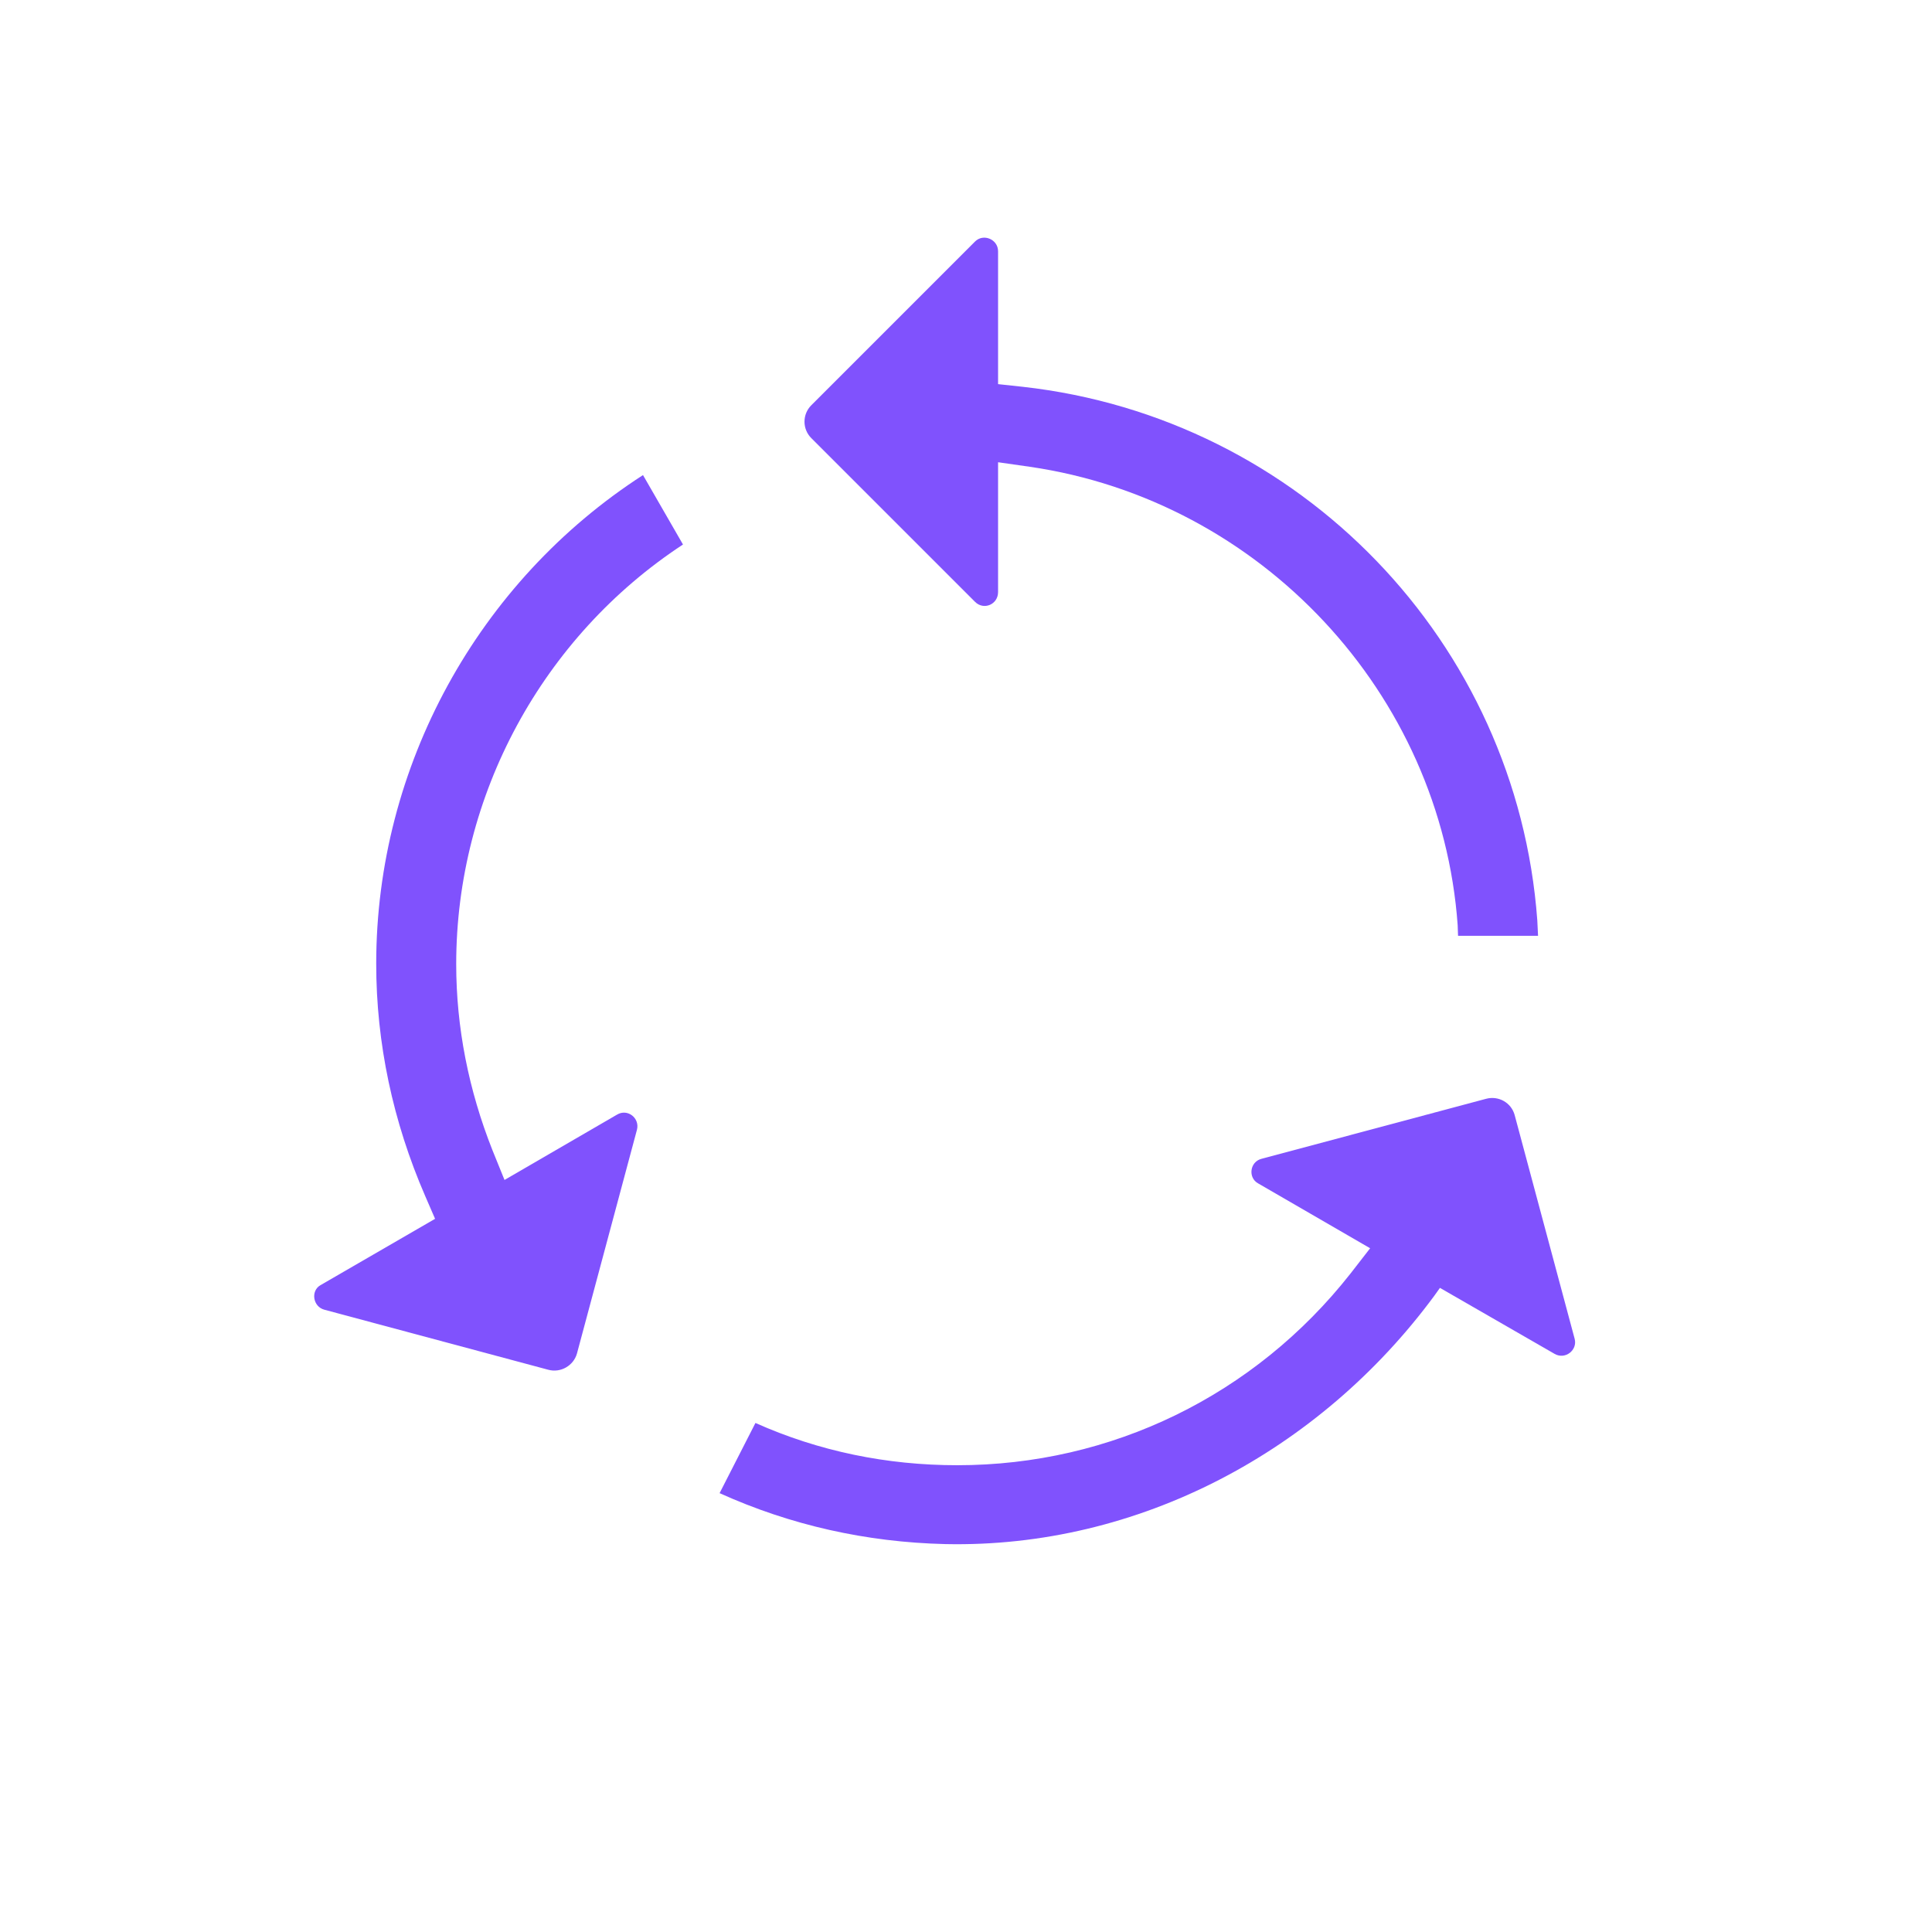 <?xml version="1.0" encoding="utf-8"?>
<!-- Generator: Adobe Illustrator 25.0.1, SVG Export Plug-In . SVG Version: 6.00 Build 0)  -->
<svg version="1.1" fill="#8052FD" id="Layer_1" xmlns="http://www.w3.org/2000/svg" xmlns:xlink="http://www.w3.org/1999/xlink" x="0px" y="0px"
	 viewBox="0 0 512 512" style="enable-background:new 0 0 512 512;" xml:space="preserve">

	
	


<g>
	<path d="M386.4,248h21.2c-0.1-1.4-0.1-2.7-0.2-4.1c-5.4-73.7-62.8-133.2-136.4-141.4l-6.5-0.7V66.6
		c0-3.2-3.9-4.8-6.1-2.6l-43.4,43.4c-2.4,2.4-2.4,6.3,0,8.7l43.4,43.4c2.3,2.3,6.1,0.7,6.1-2.6v-34.4l8.4,1.2
		c61.2,8.9,109,60,113.4,121.5C386.3,246.3,386.4,247.1,386.4,248z"/>
	<path d="M86,347.1l59.3,15.9c3.3,0.9,6.7-1.1,7.6-4.3l15.9-59.3c0.8-3.1-2.5-5.7-5.3-4l-29.8,17.3l-3.2-7.9
		c-6.3-15.9-9.6-32.5-9.6-49.3c0-44.8,22.9-86.8,60.1-111.2l-10.6-18.4c-43.7,28.2-70.7,77.2-70.7,129.5c0,21,4.4,41.8,13,61.6
		l2.6,6l-30.4,17.6C82.3,342.1,82.9,346.3,86,347.1z"/>
	<path d="M190.7,395.7c18.8,8.5,38.9,13,59.8,13.5c51.2,1.1,99.2-24.6,129.6-65.8l1.5-2.1l30.4,17.5
		c2.8,1.6,6.1-1,5.3-4l-15.9-59.3c-0.9-3.3-4.3-5.2-7.6-4.3l-59.5,15.9c-3.1,0.8-3.6,5-0.9,6.5l29.7,17.2l-5.2,6.7
		c-25.4,32.3-63.4,50.8-104.2,50.8c-18.7,0-36.7-3.7-53.5-11.2L190.7,395.7z"/>
</g>
</svg>
